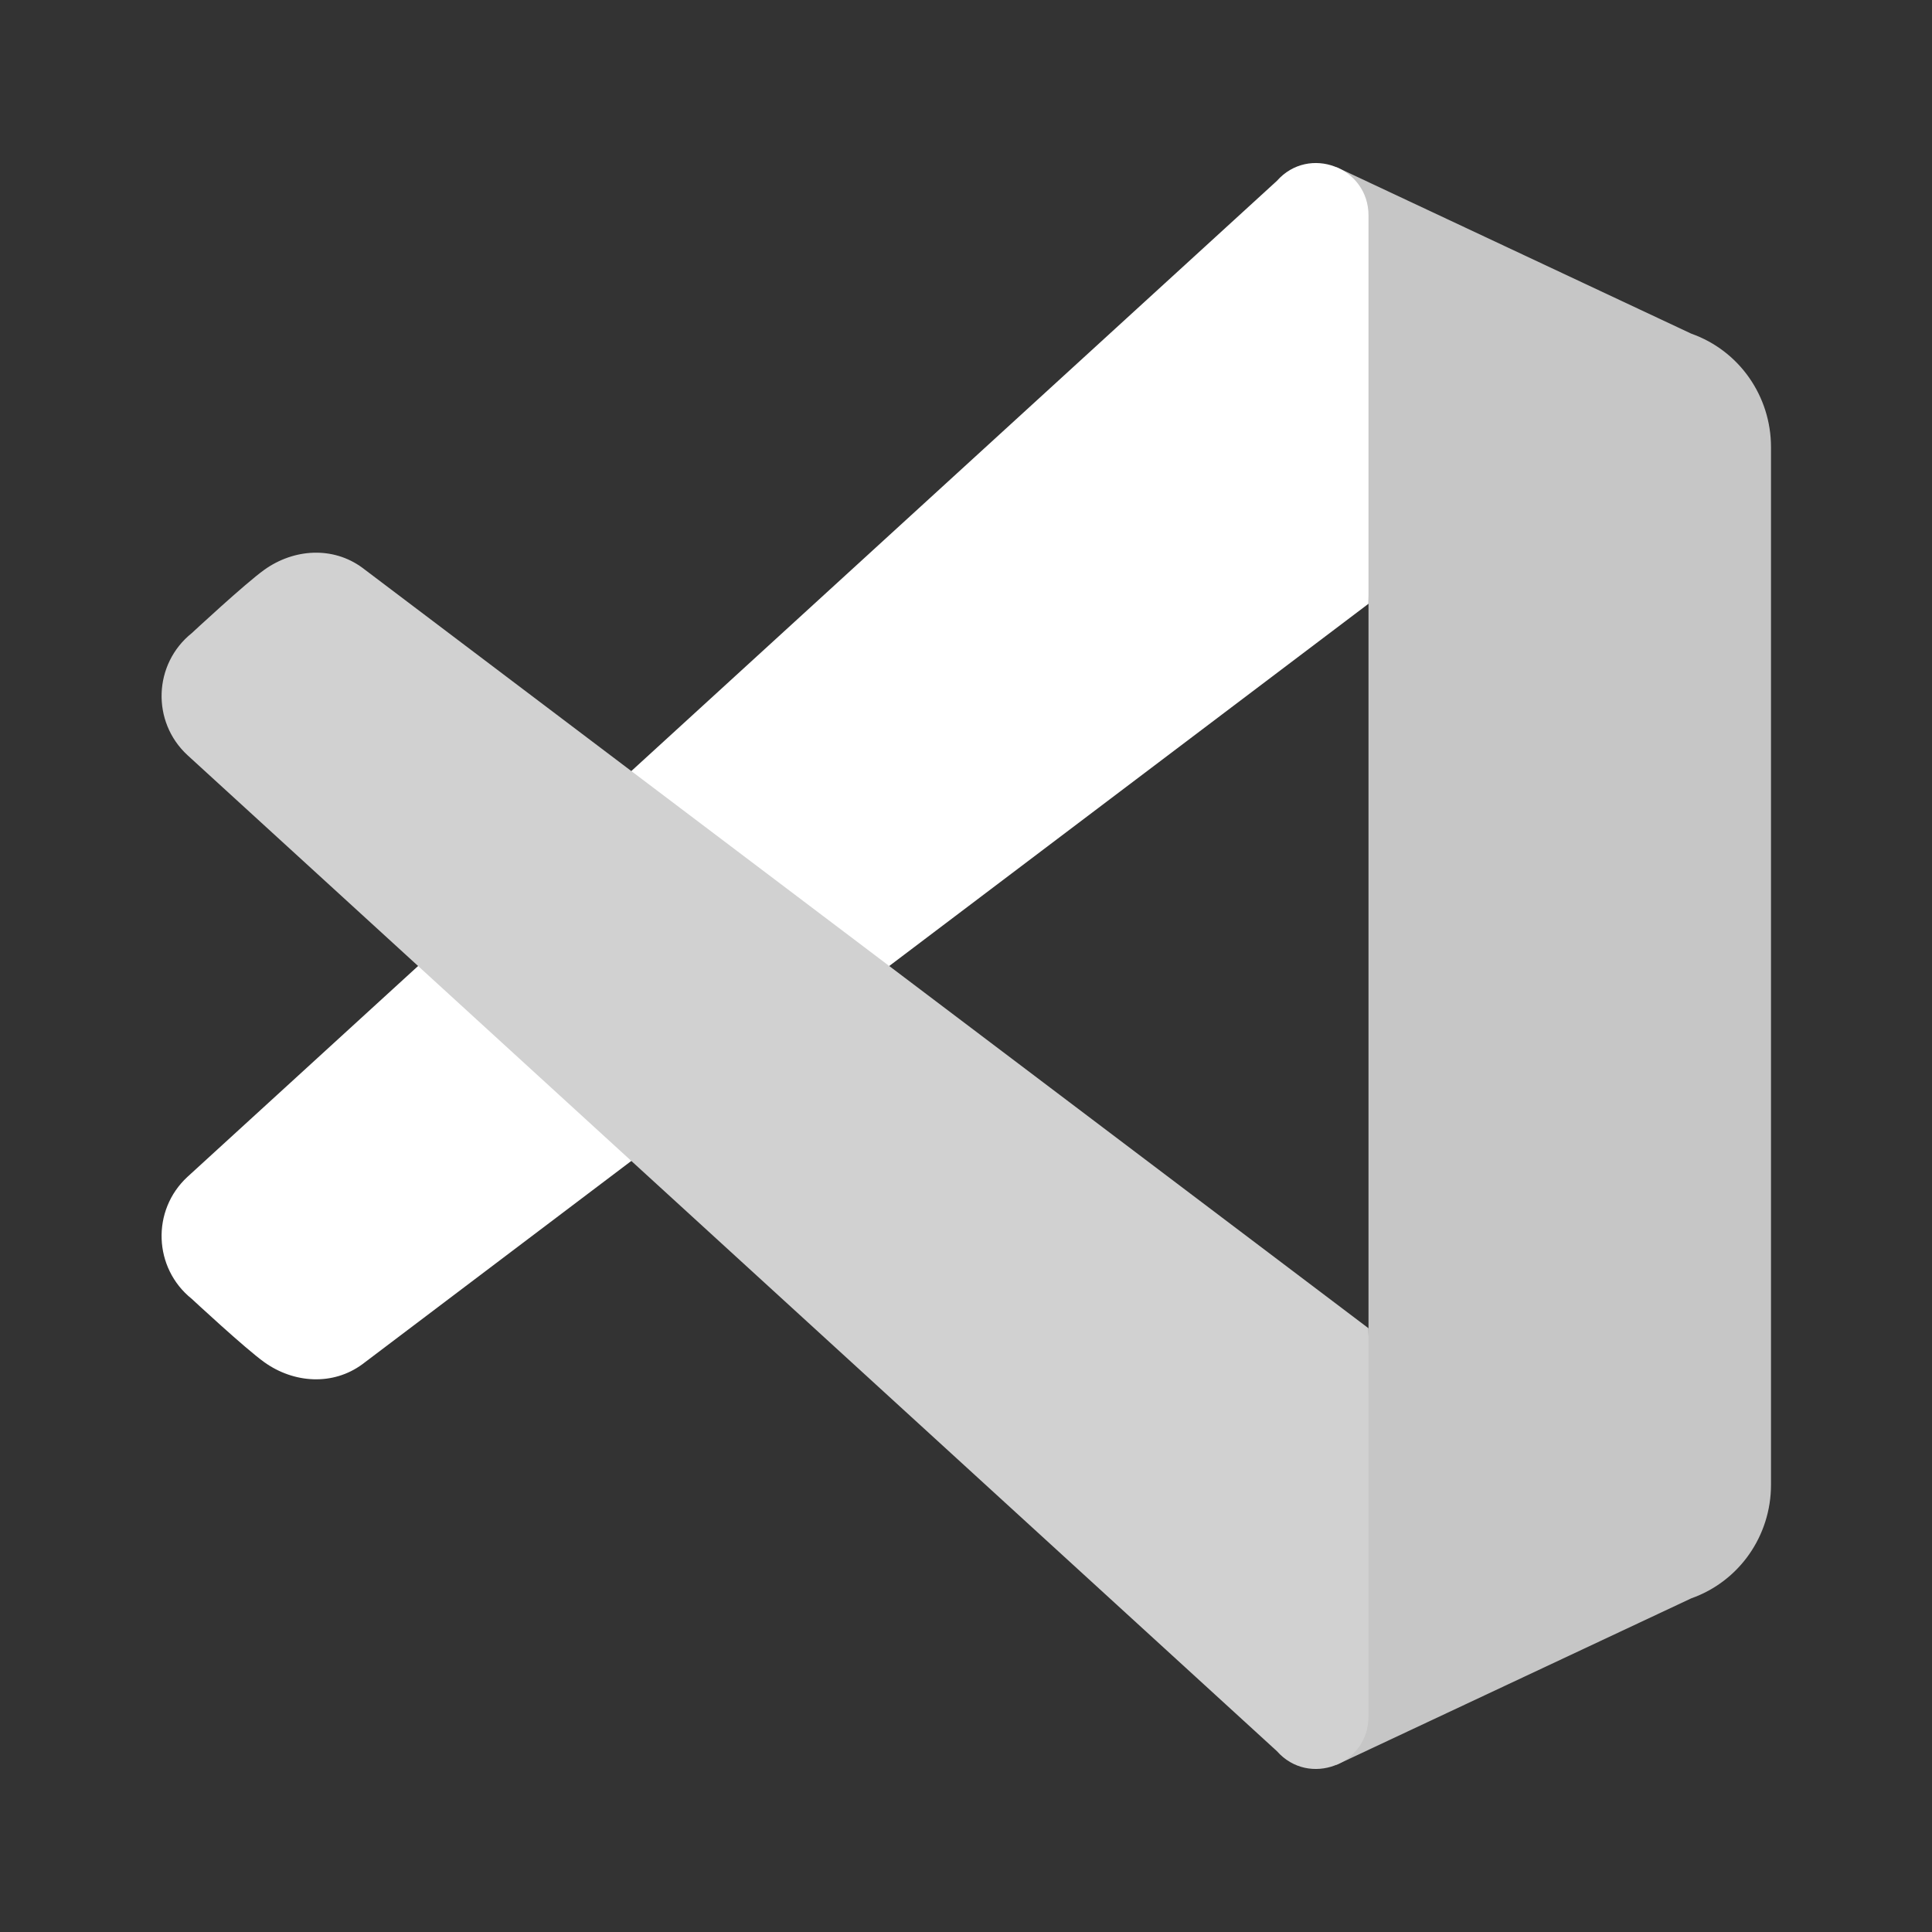 <svg width="30" height="30" viewBox="0 0 30 30" fill="none" xmlns="http://www.w3.org/2000/svg">
<rect x="0" y="0" width="30" height="30" fill="#333333" stroke="none"/>
<path d="M27.5 6.944V23.056C27.5 23.85 27.006 24.556 26.262 24.819L20.75 27.406L21.25 20.625V9.375L20.75 2.594L26.262 5.181C27.006 5.444 27.5 6.15 27.5 6.944Z" fill="#C6C6C6"/>
<path d="M5.625 21.185L21.25 9.375V3.346C21.25 2.597 20.324 2.247 19.828 2.808L2.911 18.274C2.349 18.793 2.381 19.691 2.978 20.169C2.978 20.169 3.806 20.939 4.105 21.153C4.565 21.481 5.169 21.519 5.625 21.185Z" fill="white"/>
<path d="M5.625 8.815L21.25 20.625V26.654C21.25 27.403 20.324 27.753 19.828 27.192L2.911 11.726C2.349 11.207 2.381 10.309 2.978 9.831C2.978 9.831 3.806 9.061 4.105 8.847C4.565 8.519 5.169 8.481 5.625 8.815Z" fill="#D1D1D1"/>
</svg>
